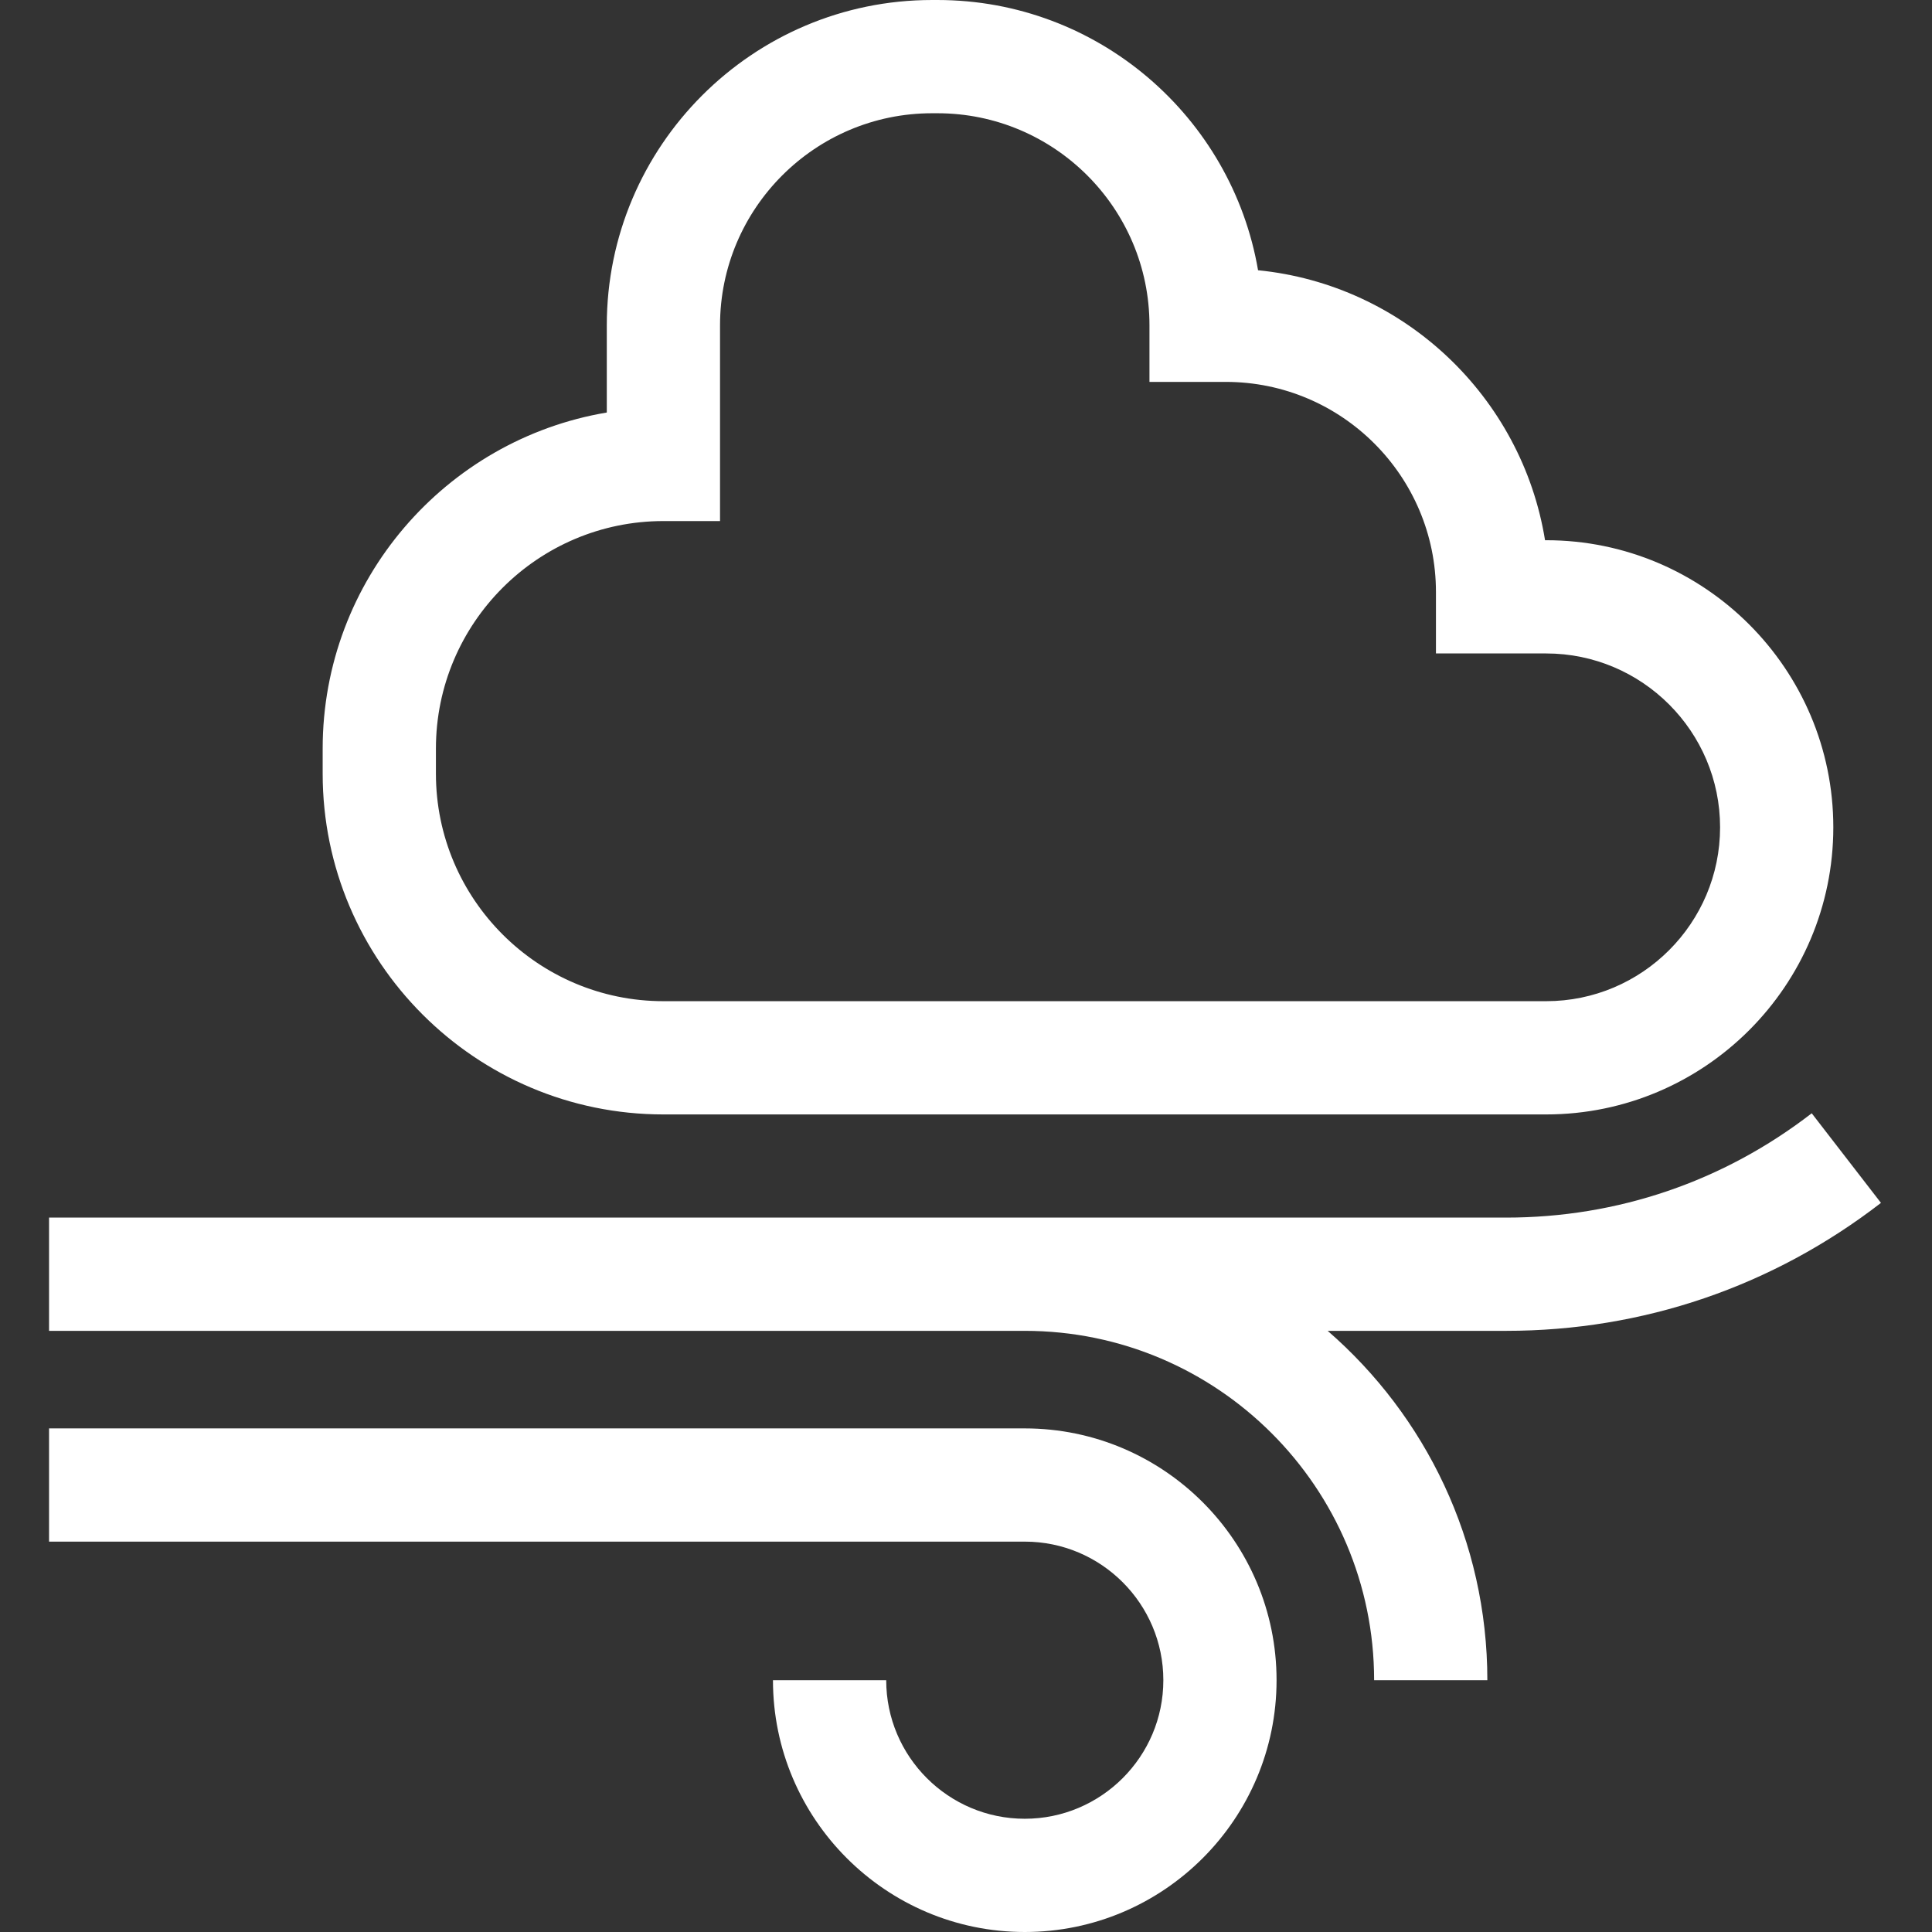 <?xml version="1.0"?>
<svg xmlns="http://www.w3.org/2000/svg" height="512px" viewBox="-13 0 512 512" width="512px"><rect x="-13" y="0" width="512" height="512" fill="#333333" stroke="none"/><g><path d="m258.574 378.539h-258.574v30.008h258.574c20.25 0 36.723 16.473 36.723 36.723 0 20.246-16.473 36.719-36.723 36.719-20.246 0-36.719-16.473-36.719-36.719h-30.012c0 36.793 29.934 66.73 66.73 66.73s66.73-29.938 66.73-66.73c0-36.797-29.934-66.73-66.73-66.73zm0 0" data-original="#000000" class="active-path" data-old_color="#000000" fill="#FFFFFF"/><path d="m485.473 318.777-18.348-23.746c-23.414 18.086-51.426 27.645-81.008 27.645h-386.117v30.012h258.574c51.051 0 92.582 41.531 92.582 92.582h30.008c0-36.926-16.406-70.09-42.316-92.582h47.27c36.281 0 70.641-11.727 99.355-33.91zm0 0" data-original="#000000" class="active-path" data-old_color="#000000" fill="#FFFFFF"/><path d="m162.812 295.336h233.949c41.957 0 76.086-34.133 76.086-76.09 0-41.953-34.129-76.082-76.086-76.082h-.309c-6.141-37.996-37.348-67.703-76.055-71.547-6.949-40.609-42.406-71.617-84.969-71.617h-1.418c-47.535 0-86.203 38.672-86.203 86.203v23.117c-42.676 7.168-75.297 44.375-75.297 89.055v6.656c0 49.793 40.508 90.305 90.301 90.305zm-60.289-96.957c0-33.246 27.047-60.293 60.289-60.293h15.004v-51.883c0-30.984 25.211-56.191 56.195-56.191h1.418c30.984 0 56.191 25.207 56.191 56.191v15.004h20.242c30.703 0 55.68 24.977 55.68 55.68v16.285h29.219c25.406 0 46.078 20.672 46.078 46.074 0 25.406-20.672 46.078-46.078 46.078h-233.949c-33.242 0-60.289-27.047-60.289-60.293zm0 0" data-original="#000000" class="active-path" data-old_color="#000000" fill="#FFFFFF"/></g> </svg>

